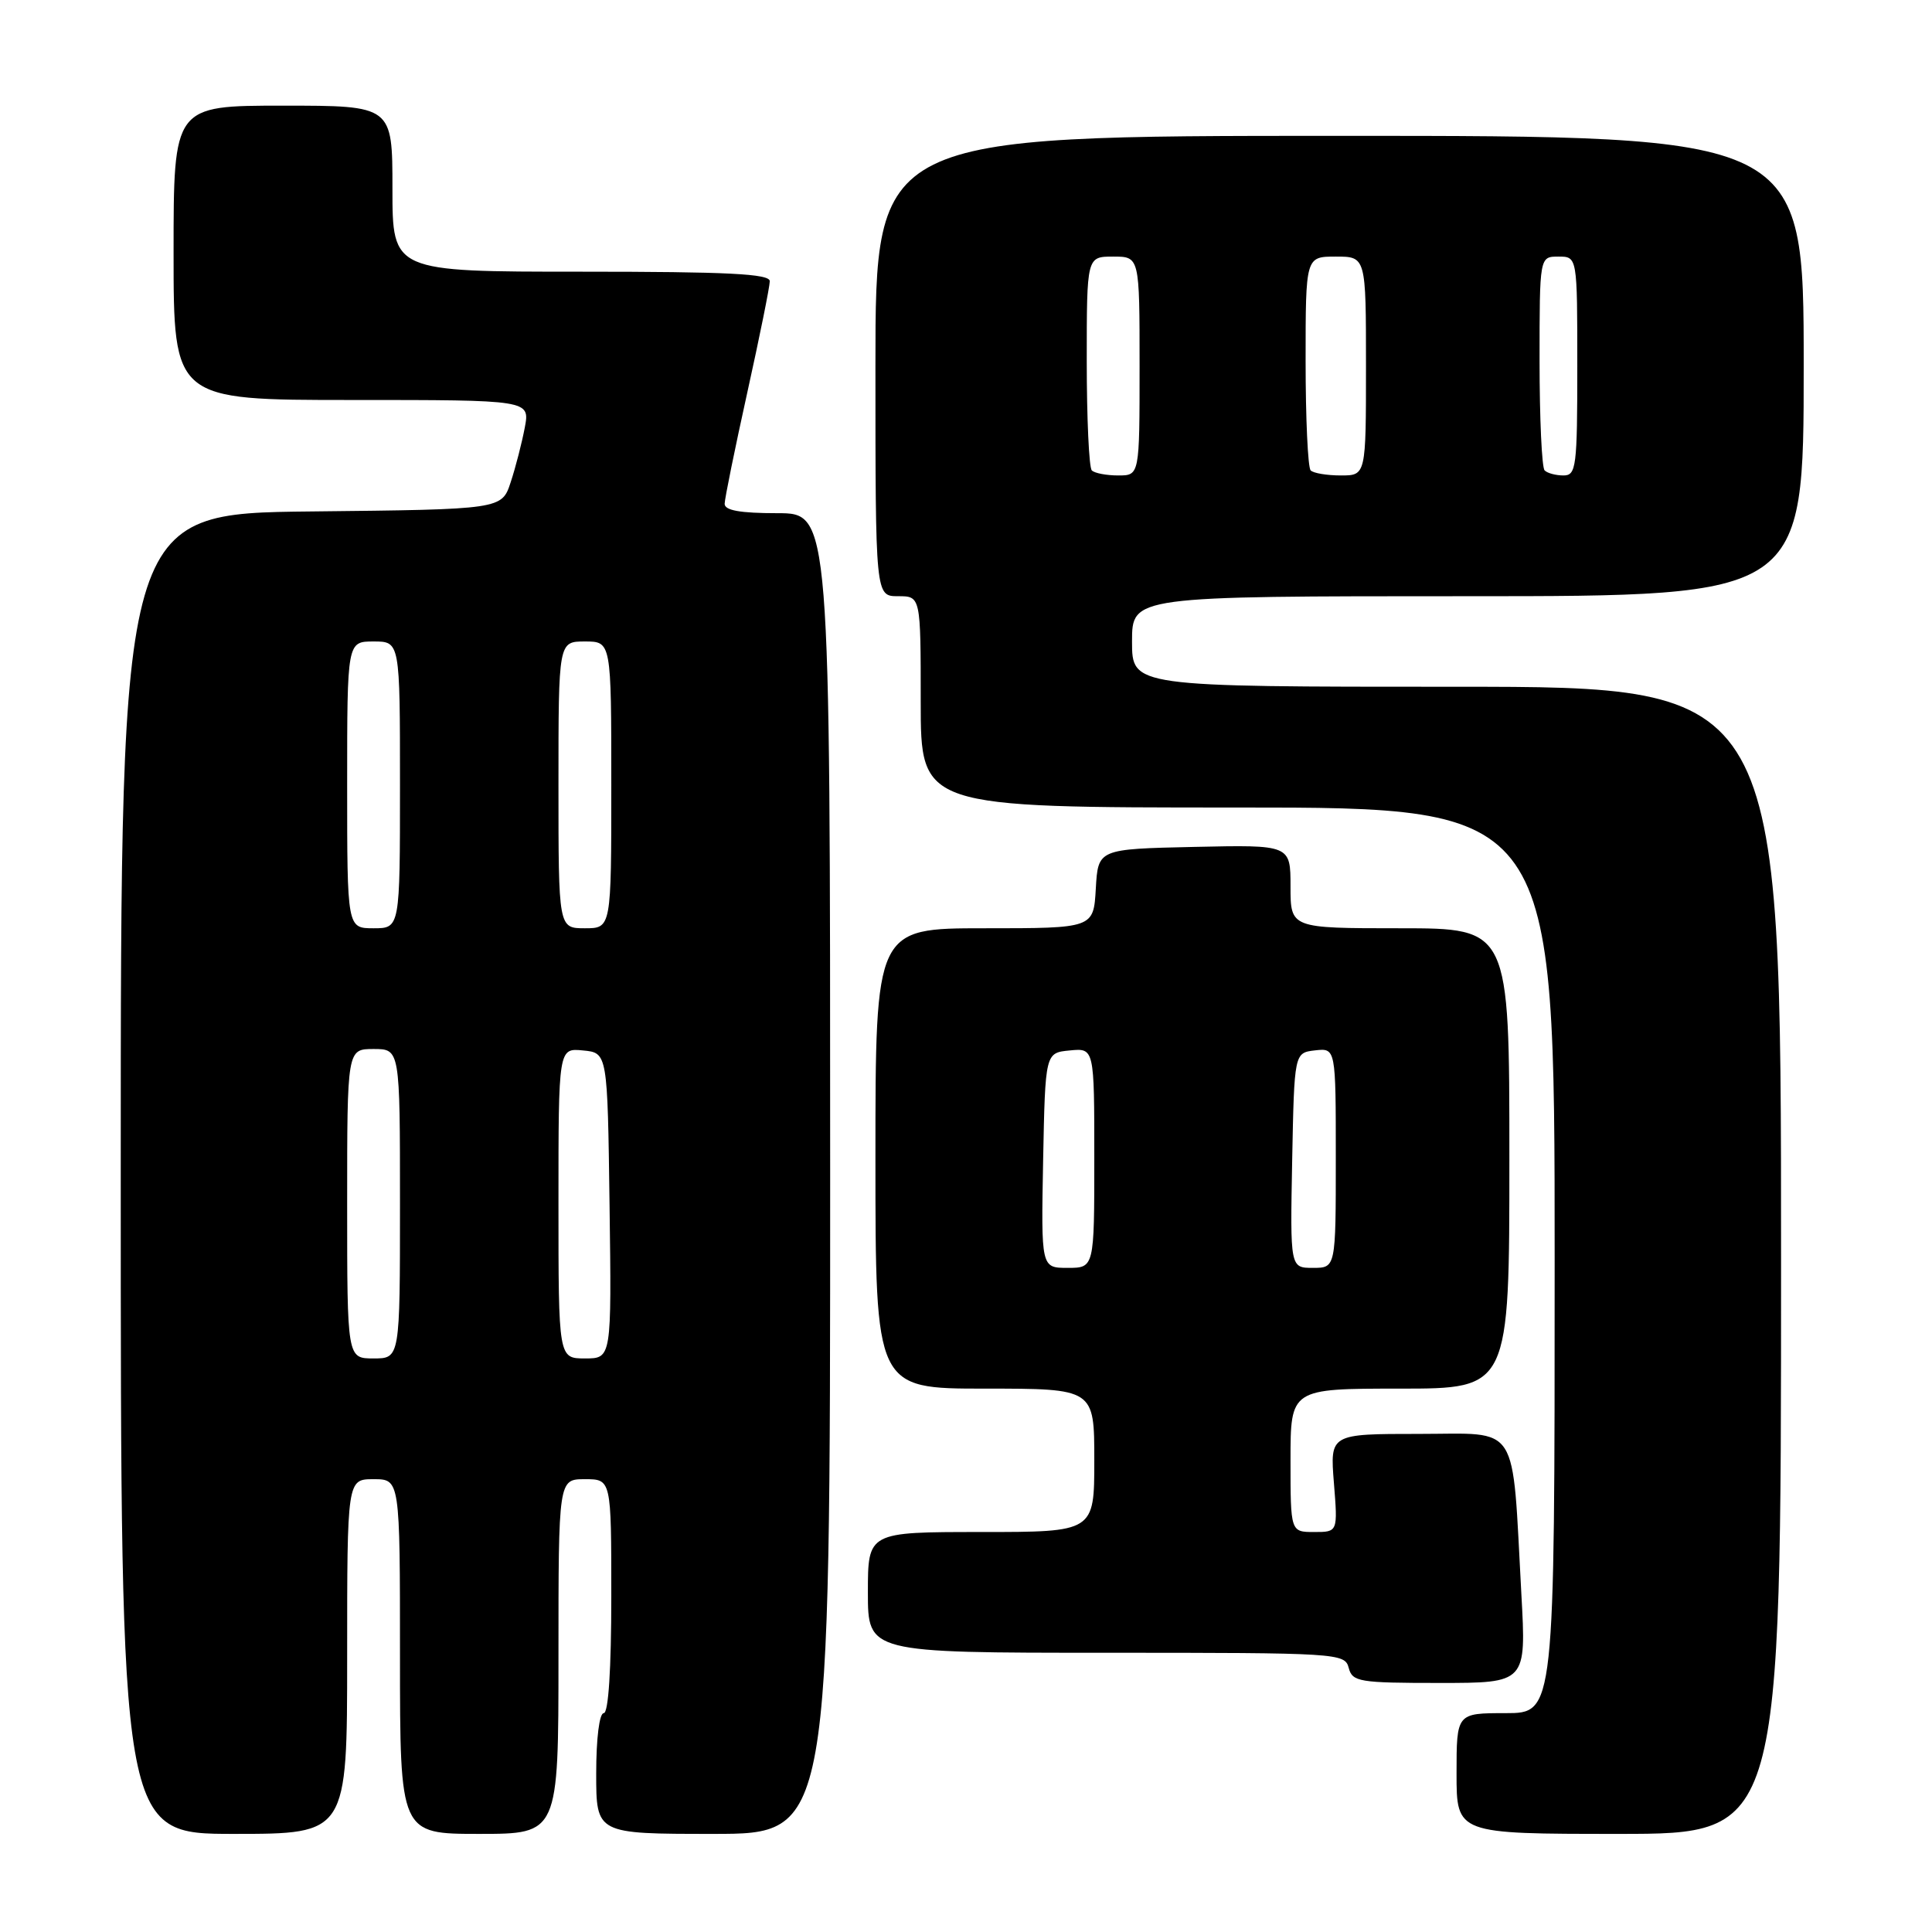 <?xml version="1.0" encoding="UTF-8" standalone="no"?>
<!DOCTYPE svg PUBLIC "-//W3C//DTD SVG 1.1//EN" "http://www.w3.org/Graphics/SVG/1.1/DTD/svg11.dtd" >
<svg xmlns="http://www.w3.org/2000/svg" xmlns:xlink="http://www.w3.org/1999/xlink" version="1.1" viewBox="0 0 256 256">
 <g >
 <path fill="currentColor"
d=" M 46.00 219.50 C 46.00 196.00 46.00 196.00 49.50 196.00 C 53.00 196.00 53.00 196.00 53.00 219.50 C 53.00 243.00 53.00 243.00 63.50 243.00 C 74.00 243.00 74.00 243.00 74.00 219.50 C 74.00 196.00 74.00 196.00 77.50 196.00 C 81.00 196.00 81.00 196.00 81.00 211.50 C 81.00 221.17 80.62 227.00 80.00 227.00 C 79.42 227.00 79.00 230.33 79.00 235.00 C 79.00 243.00 79.00 243.00 94.50 243.00 C 110.00 243.00 110.00 243.00 110.00 155.50 C 110.00 68.00 110.00 68.00 103.00 68.00 C 98.06 68.00 96.00 67.63 96.02 66.75 C 96.03 66.06 97.38 59.43 99.02 52.01 C 100.66 44.60 102.00 37.96 102.00 37.26 C 102.00 36.28 96.49 36.00 77.00 36.00 C 52.00 36.00 52.00 36.00 52.00 25.00 C 52.00 14.00 52.00 14.00 37.50 14.00 C 23.00 14.00 23.00 14.00 23.00 33.50 C 23.00 53.00 23.00 53.00 46.61 53.00 C 70.22 53.00 70.22 53.00 69.54 56.64 C 69.16 58.64 68.33 61.90 67.67 63.89 C 66.49 67.50 66.49 67.50 41.25 67.77 C 16.00 68.03 16.00 68.03 16.00 155.52 C 16.00 243.00 16.00 243.00 31.00 243.00 C 46.00 243.00 46.00 243.00 46.00 219.50 Z  M 236.00 167.00 C 236.00 91.00 236.00 91.00 193.00 91.00 C 150.00 91.00 150.00 91.00 150.00 85.00 C 150.00 79.00 150.00 79.00 194.50 79.00 C 239.00 79.00 239.00 79.00 239.00 48.50 C 239.00 18.00 239.00 18.00 177.50 18.00 C 116.00 18.00 116.00 18.00 116.00 48.50 C 116.00 79.00 116.00 79.00 119.00 79.00 C 122.00 79.00 122.00 79.00 122.00 93.00 C 122.00 107.00 122.00 107.00 164.00 107.00 C 206.00 107.00 206.00 107.00 206.00 167.00 C 206.00 227.00 206.00 227.00 199.50 227.00 C 193.00 227.00 193.00 227.00 193.00 235.00 C 193.00 243.00 193.00 243.00 214.50 243.00 C 236.00 243.00 236.00 243.00 236.00 167.00 Z  M 201.59 211.25 C 200.32 188.11 201.52 190.00 188.02 190.00 C 176.23 190.00 176.23 190.00 176.75 196.50 C 177.27 203.00 177.27 203.00 174.14 203.00 C 171.00 203.00 171.00 203.00 171.00 193.50 C 171.00 184.00 171.00 184.00 185.50 184.00 C 200.00 184.00 200.00 184.00 200.00 153.50 C 200.00 123.00 200.00 123.00 185.50 123.00 C 171.00 123.00 171.00 123.00 171.00 117.47 C 171.00 111.94 171.00 111.94 158.25 112.22 C 145.50 112.50 145.50 112.50 145.20 117.75 C 144.90 123.00 144.90 123.00 130.45 123.00 C 116.00 123.00 116.00 123.00 116.00 153.50 C 116.00 184.00 116.00 184.00 130.50 184.00 C 145.00 184.00 145.00 184.00 145.00 193.50 C 145.00 203.00 145.00 203.00 130.00 203.00 C 115.00 203.00 115.00 203.00 115.00 211.00 C 115.00 219.00 115.00 219.00 146.59 219.00 C 177.35 219.00 178.20 219.05 178.71 221.00 C 179.20 222.85 180.07 223.00 190.74 223.00 C 202.24 223.00 202.24 223.00 201.59 211.25 Z  M 46.00 159.50 C 46.00 139.00 46.00 139.00 49.50 139.00 C 53.00 139.00 53.00 139.00 53.00 159.50 C 53.00 180.00 53.00 180.00 49.50 180.00 C 46.00 180.00 46.00 180.00 46.00 159.50 Z  M 74.00 159.44 C 74.00 138.87 74.00 138.87 77.25 139.19 C 80.50 139.50 80.50 139.50 80.77 159.75 C 81.04 180.00 81.04 180.00 77.52 180.00 C 74.00 180.00 74.00 180.00 74.00 159.44 Z  M 46.00 104.00 C 46.00 85.00 46.00 85.00 49.50 85.00 C 53.00 85.00 53.00 85.00 53.00 104.00 C 53.00 123.00 53.00 123.00 49.50 123.00 C 46.00 123.00 46.00 123.00 46.00 104.00 Z  M 74.00 104.00 C 74.00 85.00 74.00 85.00 77.50 85.00 C 81.00 85.00 81.00 85.00 81.00 104.00 C 81.00 123.00 81.00 123.00 77.50 123.00 C 74.00 123.00 74.00 123.00 74.00 104.00 Z  M 144.67 62.33 C 144.30 61.97 144.00 55.44 144.00 47.83 C 144.00 34.00 144.00 34.00 147.50 34.00 C 151.00 34.00 151.00 34.00 151.00 48.50 C 151.00 63.00 151.00 63.00 148.17 63.00 C 146.61 63.00 145.03 62.70 144.67 62.33 Z  M 173.67 62.33 C 173.30 61.97 173.00 55.44 173.00 47.83 C 173.00 34.00 173.00 34.00 177.00 34.00 C 181.00 34.00 181.00 34.00 181.00 48.50 C 181.00 63.00 181.00 63.00 177.67 63.00 C 175.83 63.00 174.03 62.70 173.67 62.33 Z  M 204.67 62.33 C 204.30 61.97 204.00 55.44 204.00 47.83 C 204.00 34.00 204.00 34.00 206.50 34.00 C 209.00 34.00 209.00 34.00 209.00 48.50 C 209.00 61.89 208.86 63.00 207.17 63.00 C 206.16 63.00 205.03 62.70 204.67 62.33 Z  M 138.22 153.75 C 138.50 139.50 138.50 139.50 141.75 139.19 C 145.00 138.87 145.00 138.87 145.00 153.44 C 145.00 168.00 145.00 168.00 141.47 168.00 C 137.95 168.00 137.95 168.00 138.22 153.75 Z  M 171.22 153.75 C 171.50 139.50 171.50 139.50 174.25 139.18 C 177.00 138.87 177.00 138.87 177.00 153.43 C 177.00 168.00 177.00 168.00 173.97 168.00 C 170.95 168.00 170.95 168.00 171.22 153.75 Z "/>
</g>
</svg>